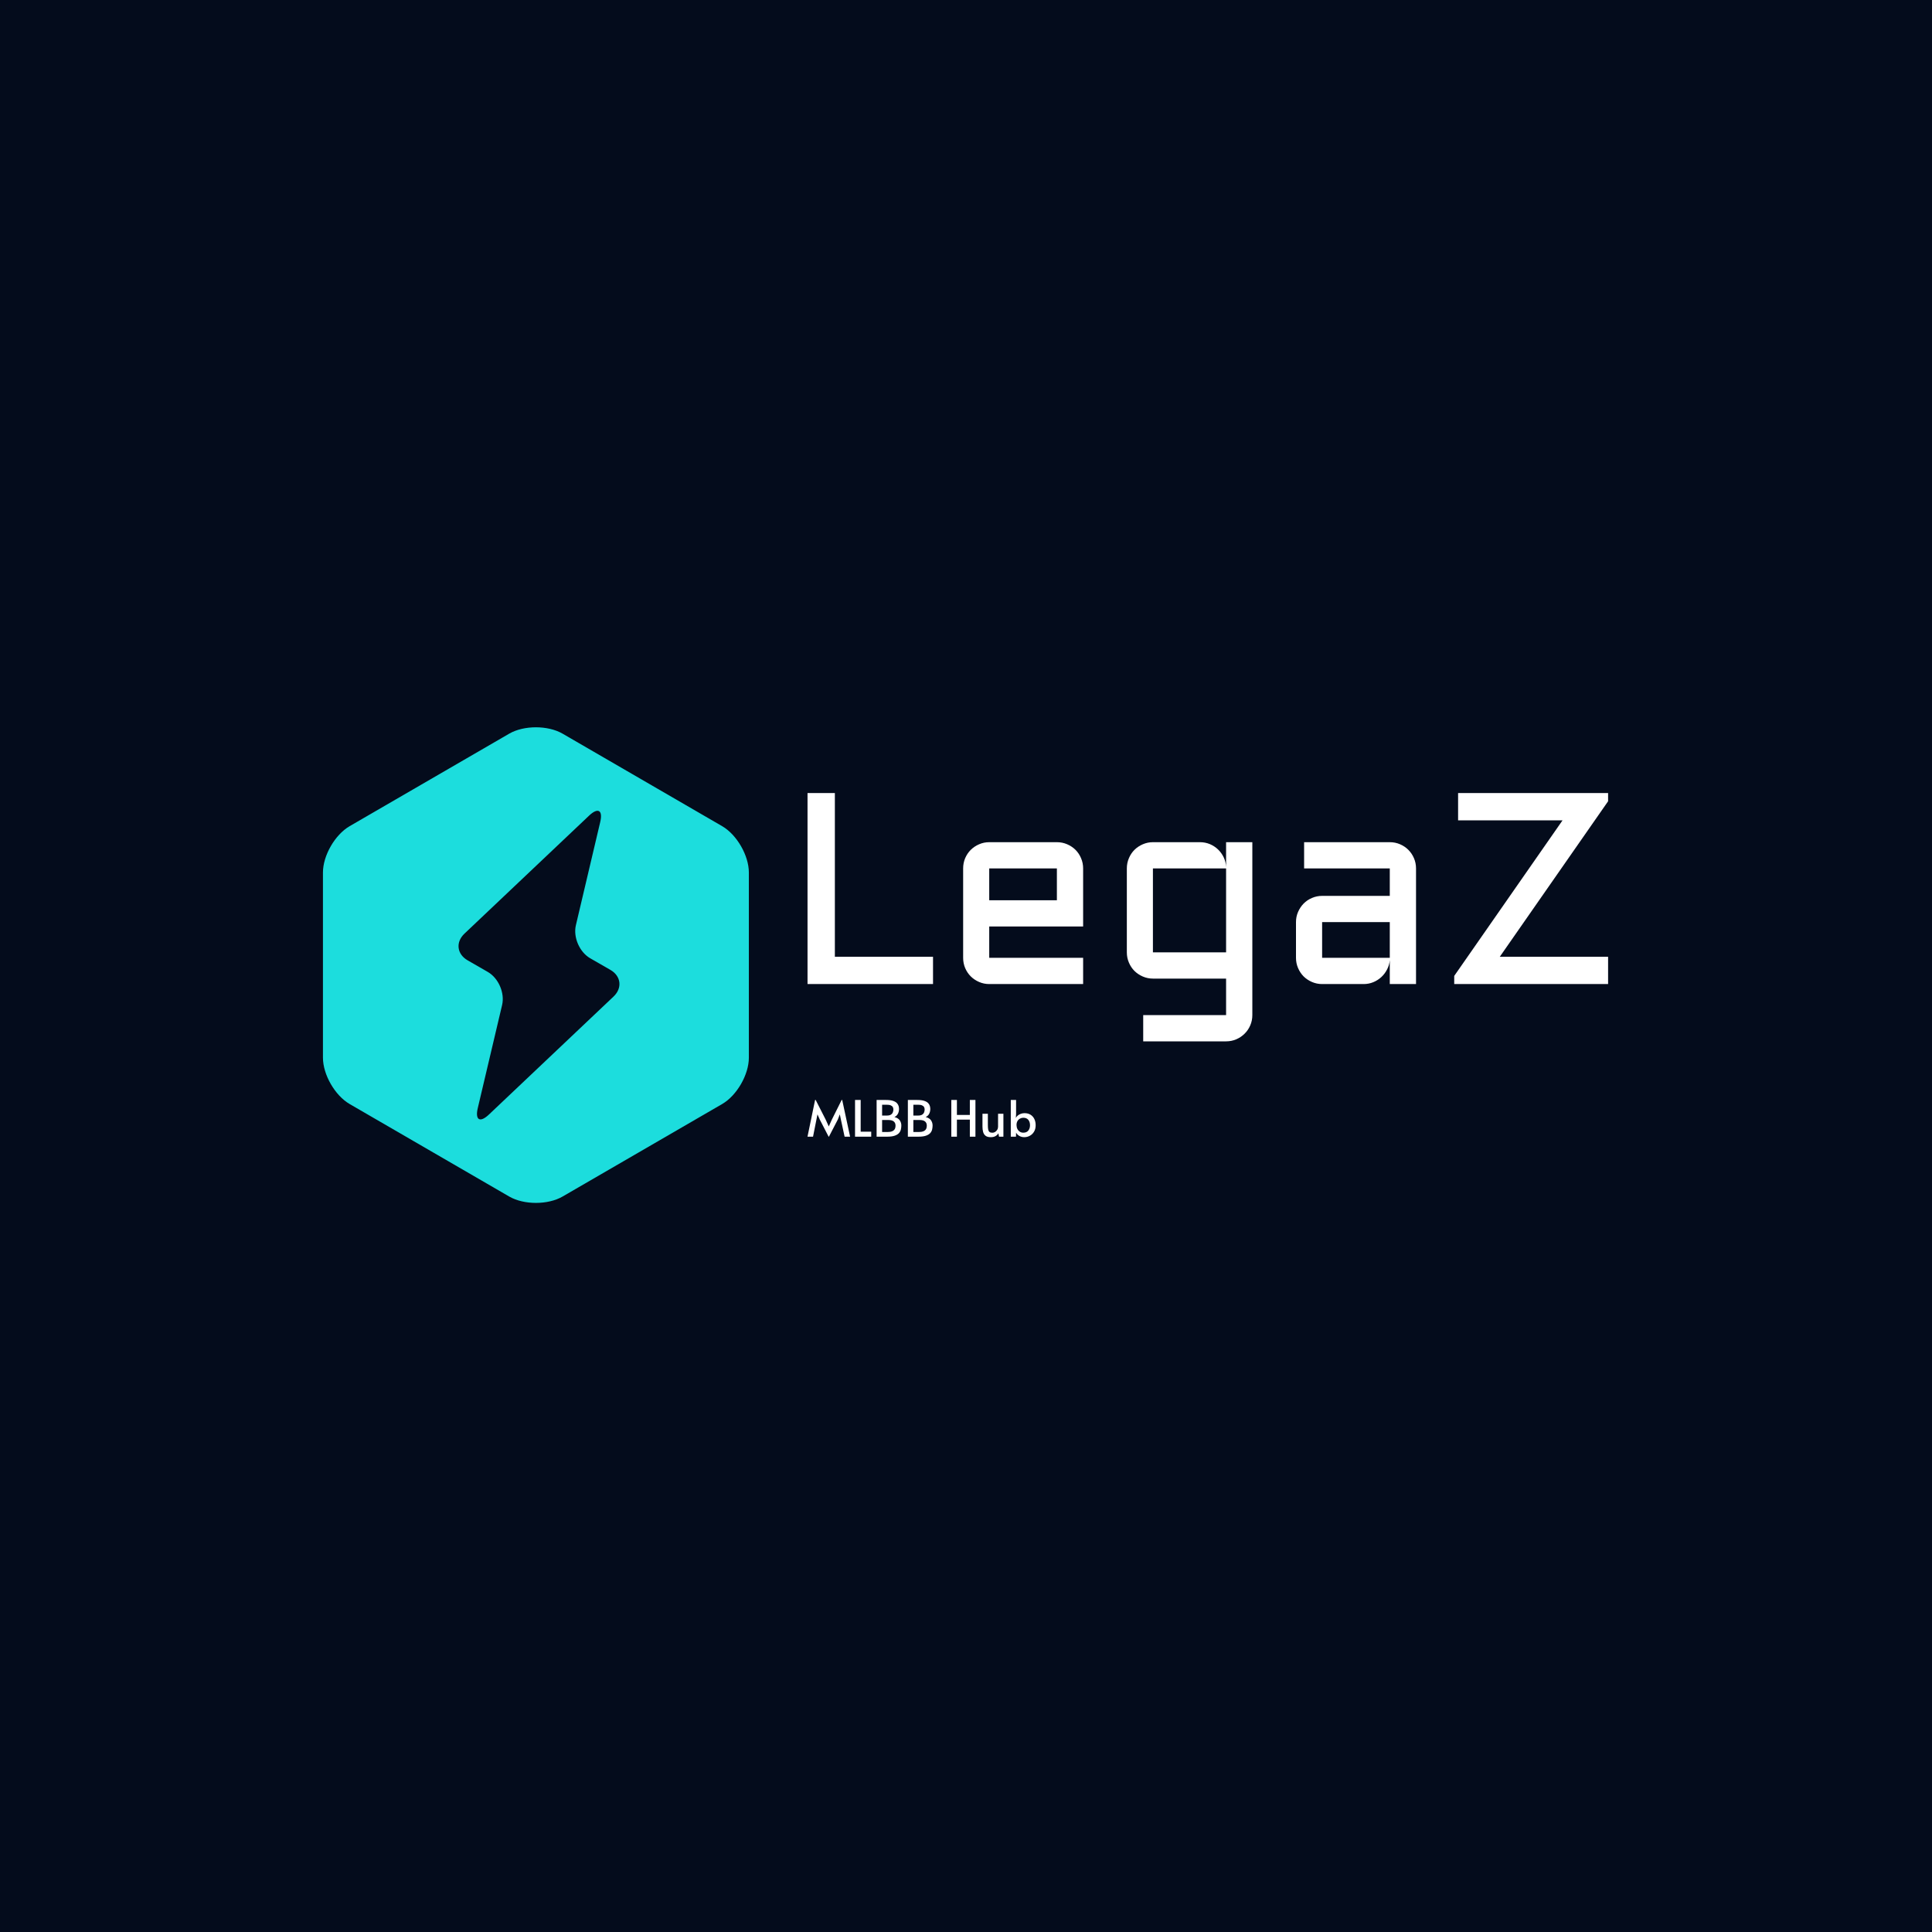 <svg xmlns="http://www.w3.org/2000/svg" version="1.1" xmlns:xlink="http://www.w3.org/1999/xlink" xmlns:svgjs="http://svgjs.dev/svgjs" width="1500" height="1500" viewBox="0 0 1500 1500"><rect width="1500" height="1500" fill="#040c1c"></rect><g transform="matrix(0.667,0,0,0.667,249.394,563.876)"><svg viewBox="0 0 396 147" data-background-color="#040c1c" preserveAspectRatio="xMidYMid meet" height="556" width="1500" xmlns="http://www.w3.org/2000/svg" xmlns:xlink="http://www.w3.org/1999/xlink"><g id="tight-bounds" transform="matrix(1,0,0,1,0.24,0.314)"><svg viewBox="0 0 395.52 146.373" height="146.373" width="395.52"><g><svg viewBox="0 0 634.879 234.954" height="146.373" width="395.52"><g transform="matrix(1,0,0,1,239.359,32.472)"><svg viewBox="0 0 395.52 170.01" height="170.01" width="395.52"><g id="textblocktransform"><svg viewBox="0 0 395.52 170.01" height="170.01" width="395.52" id="textblock"><g><svg viewBox="0 0 395.52 122.67" height="122.67" width="395.52"><g transform="matrix(1,0,0,1,0,0)"><svg width="395.52" viewBox="4.49 -35.01 146.72 45.51" height="122.67" data-palette-color="#ffffff"><path d="M4.49-35.01L9.5-35.01 9.5-5 27.49-5 27.49 0 4.49 0 4.49-35.01ZM55-21.19L55-10.55 37.79-10.55 37.79-4.81 55-4.81 55 0 37.79 0Q36.81 0 35.94-0.38 35.06-0.76 34.41-1.4 33.76-2.05 33.38-2.93 33.01-3.81 33.01-4.81L33.01-4.81 33.01-21.19Q33.01-22.19 33.38-23.07 33.76-23.95 34.41-24.6 35.06-25.24 35.94-25.62 36.81-26 37.79-26L37.79-26 50.19-26Q51.19-26 52.07-25.62 52.95-25.24 53.6-24.6 54.25-23.95 54.62-23.07 55-22.19 55-21.19L55-21.19ZM50.19-21.19L37.79-21.19 37.79-15.36 50.19-15.36 50.19-21.19ZM63.01-5.81L63.01-21.19Q63.01-22.19 63.39-23.07 63.76-23.95 64.41-24.6 65.06-25.24 65.94-25.62 66.82-26 67.79-26L67.79-26 76.41-26Q77.36-26 78.22-25.65 79.07-25.29 79.72-24.67 80.37-24.05 80.77-23.21 81.17-22.36 81.2-21.41L81.2-21.41 81.2-26 86.01-26 86.01 5.69Q86.01 6.69 85.63 7.57 85.25 8.45 84.6 9.09 83.95 9.74 83.08 10.12 82.2 10.5 81.2 10.5L81.2 10.5 66.01 10.5 66.01 5.69 81.2 5.69 81.2-1 67.79-1Q66.82-1 65.94-1.38 65.06-1.76 64.41-2.4 63.76-3.05 63.39-3.93 63.01-4.81 63.01-5.81L63.01-5.81ZM67.79-5.81L81.2-5.81 81.2-21.19 67.79-21.19 67.79-5.81ZM94.01-4.81L94.01-11.35Q94.01-12.35 94.39-13.22 94.77-14.09 95.41-14.75 96.06-15.41 96.94-15.78 97.82-16.16 98.8-16.16L98.8-16.16 111.2-16.16 111.2-21.19 95.5-21.19 95.5-26 111.2-26Q112.2-26 113.08-25.62 113.96-25.24 114.6-24.6 115.25-23.95 115.63-23.07 116.01-22.19 116.01-21.19L116.01-21.19 116.01 0 111.2 0 111.2-4.39Q111.13-3.49 110.71-2.69 110.3-1.88 109.65-1.28 109-0.68 108.17-0.34 107.34 0 106.41 0L106.41 0 98.8 0Q97.82 0 96.94-0.38 96.06-0.76 95.41-1.4 94.77-2.05 94.39-2.93 94.01-3.81 94.01-4.81L94.01-4.81ZM98.8-11.35L98.8-4.81 111.2-4.81 111.2-11.35 98.8-11.35ZM123.72-30L123.72-35.01 151.21-35.01 151.21-33.5 131.36-5 151.21-5 151.21 0 123.01 0 123.01-1.49 142.86-30 123.72-30Z" opacity="1" transform="matrix(1,0,0,1,0,0)" fill="#ffffff" class="wordmark-text-0" data-fill-palette-color="primary" id="text-0"></path></svg></g></svg></g><g transform="matrix(1,0,0,1,0,151.63)"><svg viewBox="0 0 112.723 18.38" height="18.38" width="112.723"><g transform="matrix(1,0,0,1,0,0)"><svg width="112.723" viewBox="1.05 -36.75 228.43 37.25" height="18.38" data-palette-color="#ffffff"><path d="M22.5 0L22.2 0 13.35-17.15 11.05-22.35 10-17.15 6.6 0 1.05 0 8.65-36.75 9.25-36.75 19.35-16.9 22.35-10.25 25.35-16.9 35.25-36.75 35.8-36.75 43.7 0 38.2 0 34.5-17.15 33.4-22.35 31.4-17.15 22.5 0ZM64.85 0L48.65 0 48.65-36.75 54.3-36.75 54.3-5 64.85-5 64.85 0ZM80.75 0L70.25 0 70.25-36.75 79.59-36.75Q84.09-36.75 86.72-35.85 89.34-34.95 90.62-33.55 91.89-32.15 92.3-30.6 92.69-29.05 92.69-27.7L92.69-27.7Q92.69-26.25 92.27-24.68 91.84-23.1 90.84-21.78 89.84-20.45 88.09-19.65L88.09-19.65Q91.84-18.7 93.42-16.38 95-14.05 95-11.2L95-11.2Q95-9.25 94.55-7.25 94.09-5.25 92.67-3.63 91.25-2 88.39-1 85.55 0 80.75 0L80.75 0ZM75.75-32L75.75-21.15 80.5-21.15Q83.09-21.15 84.5-22.03 85.89-22.9 86.47-24.3 87.05-25.7 87.05-27.25L87.05-27.25Q87.05-28.55 86.47-29.63 85.89-30.7 84.42-31.35 82.94-32 80.25-32L80.25-32 75.75-32ZM75.75-16.7L75.75-4.7 81.5-4.7Q84.05-4.7 85.57-5.3 87.09-5.9 87.89-6.85 88.69-7.8 88.94-8.93 89.19-10.05 89.19-11.15L89.19-11.15Q89.19-13.75 87.44-15.23 85.69-16.7 81.94-16.7L81.94-16.7 75.75-16.7ZM112.04 0L101.54 0 101.54-36.75 110.89-36.75Q115.39-36.75 118.02-35.85 120.64-34.95 121.92-33.55 123.19-32.15 123.59-30.6 123.99-29.05 123.99-27.7L123.99-27.7Q123.99-26.25 123.57-24.68 123.14-23.1 122.14-21.78 121.14-20.45 119.39-19.65L119.39-19.65Q123.14-18.7 124.72-16.38 126.29-14.05 126.29-11.2L126.29-11.2Q126.29-9.25 125.84-7.25 125.39-5.25 123.97-3.63 122.54-2 119.69-1 116.84 0 112.04 0L112.04 0ZM107.04-32L107.04-21.15 111.79-21.15Q114.39-21.15 115.79-22.03 117.19-22.9 117.77-24.3 118.34-25.7 118.34-27.25L118.34-27.25Q118.34-28.55 117.77-29.63 117.19-30.7 115.72-31.35 114.24-32 111.54-32L111.54-32 107.04-32ZM107.04-16.7L107.04-4.7 112.79-4.7Q115.34-4.7 116.87-5.3 118.39-5.9 119.19-6.85 119.99-7.8 120.24-8.93 120.49-10.05 120.49-11.15L120.49-11.15Q120.49-13.75 118.74-15.23 116.99-16.7 113.24-16.7L113.24-16.7 107.04-16.7ZM150.64 0L145.04 0 145.04-36.75 150.64-36.75 150.64-21.75 163.59-21.75 163.59-36.75 169.19-36.75 169.19 0 163.59 0 163.59-17.05 150.64-17.05 150.64 0ZM184.53 0.5L184.53 0.5Q181.09 0.5 179.28-0.95 177.48-2.4 176.86-4.8 176.23-7.2 176.23-10.1L176.23-10.1 176.23-22.95 181.63-22.95 181.63-11.45Q181.63-8.8 181.96-7.15 182.28-5.5 183.26-4.73 184.23-3.95 186.19-3.95L186.19-3.95Q187.59-3.95 188.86-4.73 190.13-5.5 190.98-6.88 191.84-8.25 191.84-9.95L191.84-9.95 191.84-22.95 197.19-22.95 197.19 0 192.78 0 192.19-3.35Q190.94-1.45 189.09-0.48 187.23 0.5 184.53 0.5ZM217.98 0.5L217.98 0.5Q215.98 0.5 214.33-0.18 212.68-0.85 211.56-1.9 210.43-2.95 209.88-4.05L209.88-4.05 209.78 0 204.58 0 204.58-36.75 209.88-36.75 209.88-22.6 209.63-18.7Q210.18-20 211.48-21.1 212.78-22.2 214.56-22.88 216.33-23.55 218.33-23.55L218.33-23.55Q221.78-23.55 224.28-22.03 226.78-20.5 228.13-17.78 229.48-15.05 229.48-11.45L229.48-11.45Q229.48-7.7 227.88-5.03 226.28-2.35 223.68-0.93 221.08 0.5 217.98 0.5ZM217.08-4L217.08-4Q220.48-4 222.16-6.15 223.83-8.3 223.83-11.45L223.83-11.45Q223.83-14.7 222.16-16.82 220.48-18.95 217.08-18.95L217.08-18.95Q215.28-18.95 213.73-18.07 212.18-17.2 211.26-15.6 210.33-14 210.33-11.8L210.33-11.8 210.33-11.45Q210.38-9.25 211.28-7.55 212.18-5.85 213.71-4.93 215.23-4 217.08-4Z" opacity="1" transform="matrix(1,0,0,1,0,0)" fill="#ffffff" class="slogan-text-1" data-fill-palette-color="secondary" id="text-1"></path></svg></g></svg></g></svg></g></svg></g><g><svg viewBox="0 0 210.4 234.954" height="234.954" width="210.4"><g><svg xmlns="http://www.w3.org/2000/svg" xmlns:xlink="http://www.w3.org/1999/xlink" version="1.1" x="0" y="0" viewBox="10 6.474 69 77.053" enable-background="new 0 0 90 90" xml:space="preserve" height="234.954" width="210.4" class="icon-icon-0" data-fill-palette-color="accent" id="icon-0"><path d="M74.674 22.492L48.826 7.508C46.446 6.129 42.553 6.129 40.174 7.508L14.326 22.492C11.947 23.872 10 27.25 10 30V60C10 62.75 11.947 66.129 14.326 67.508L40.175 82.492C42.554 83.871 46.447 83.871 48.827 82.492L74.675 67.508C77.054 66.129 79 62.75 79 60V30C79 27.25 77.054 23.872 74.674 22.492M57.078 50.095L36.891 69.209C35.437 70.586 34.624 70.118 35.083 68.17L39.025 51.465C39.484 49.517 38.441 47.106 36.706 46.107L33.435 44.225C31.699 43.226 31.469 41.283 32.923 39.906L53.11 20.791C54.564 19.414 55.378 19.883 54.918 21.831L50.978 38.536C50.518 40.484 51.561 42.896 53.296 43.894L56.568 45.777C58.302 46.774 58.532 48.718 57.078 50.095" fill="#1cdddd" data-fill-palette-color="accent"></path></svg></g></svg></g></svg></g><defs></defs></svg><rect width="395.52" height="146.373" fill="none" stroke="none" visibility="hidden"></rect></g></svg></g></svg>
